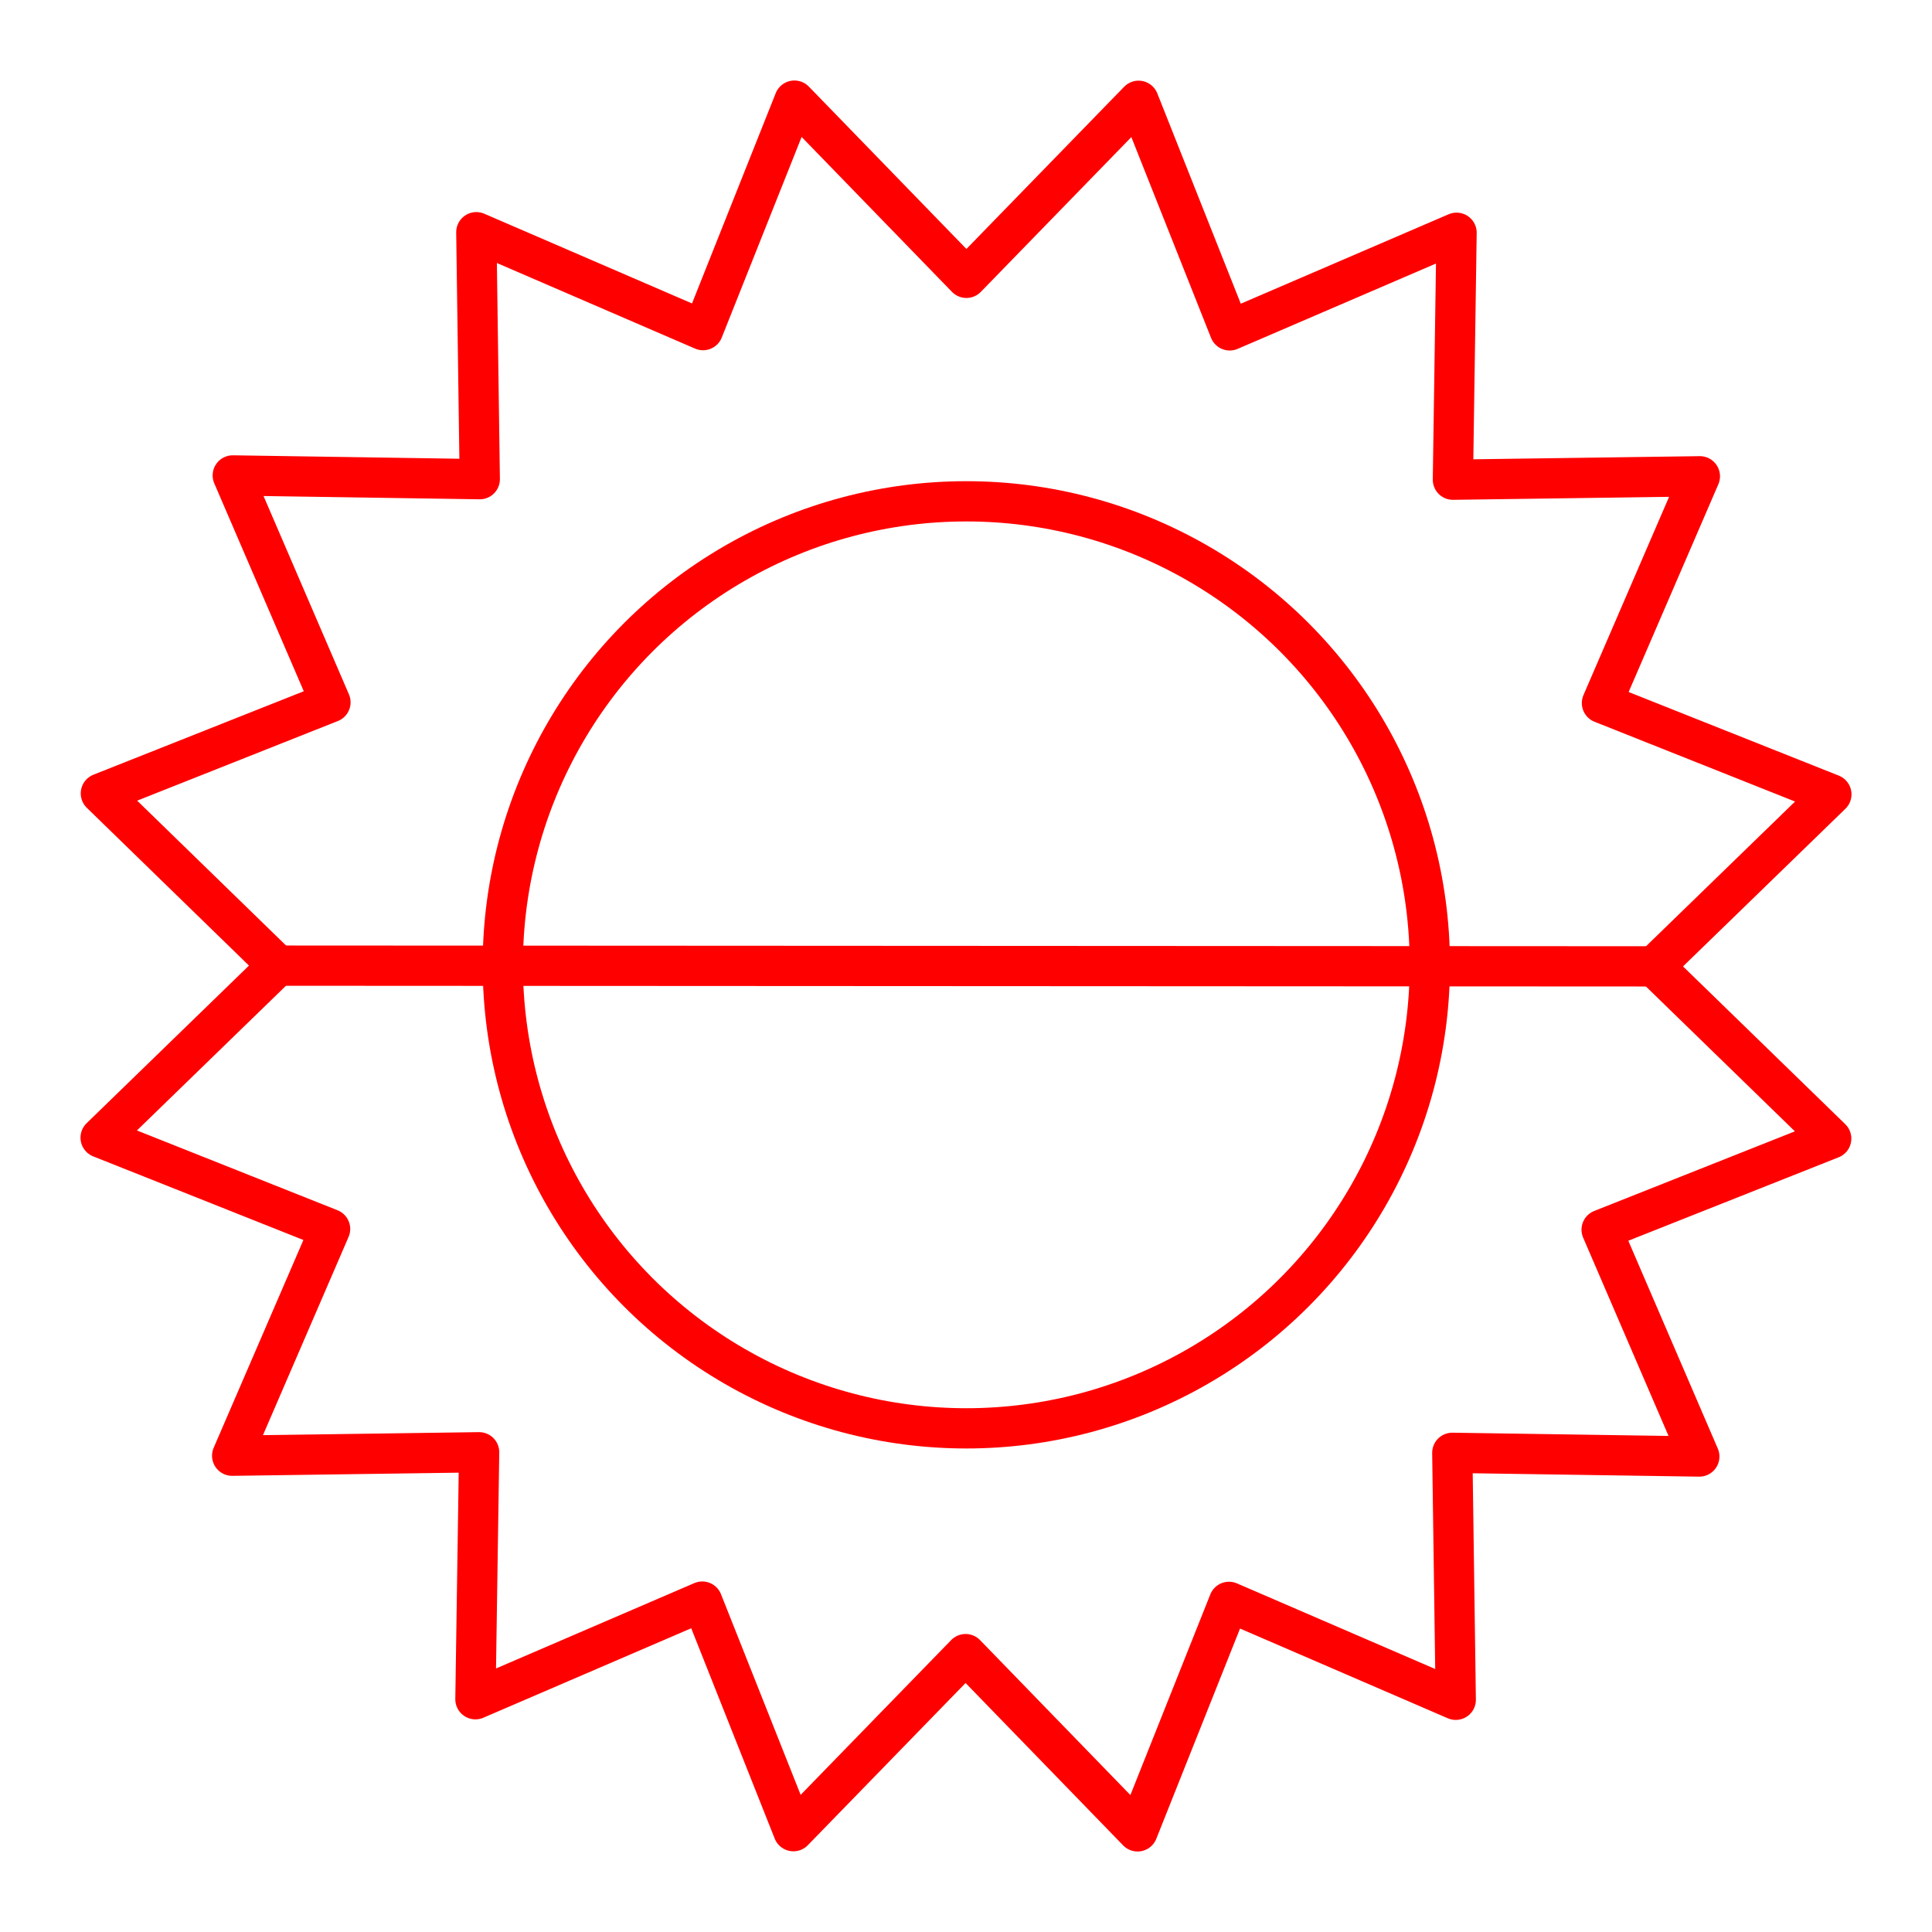 <svg xmlns="http://www.w3.org/2000/svg" viewBox="0 0 48 48"><defs><style>.a{fill:none;stroke:#FF0000;stroke-linecap:round;stroke-linejoin:round;}</style></defs><circle class="a" cx="24.008" cy="23.971" r="11.516"/><path class="a" d="M36.082,36.095l.086,6.136-5.634-2.433L28.263,45.5,23.99,41.096l-4.278,4.399-2.264-5.704L11.812,42.217l.092-6.136-6.136.086,2.433-5.634L2.5,28.265,6.903,23.99,2.506,19.712,8.21,17.449,5.783,11.812l6.137.093-.086-6.136,5.633,2.433L19.737,2.5,24.01,6.903l4.278-4.399,2.264,5.704L36.188,5.783l-.091,6.135,6.136-.085-2.433,5.634L45.5,19.735,41.097,24.01l4.399,4.278-5.704,2.263,2.427,5.636Z"/><path class="a" d="M6.903,23.991l34.193.018"/></svg>